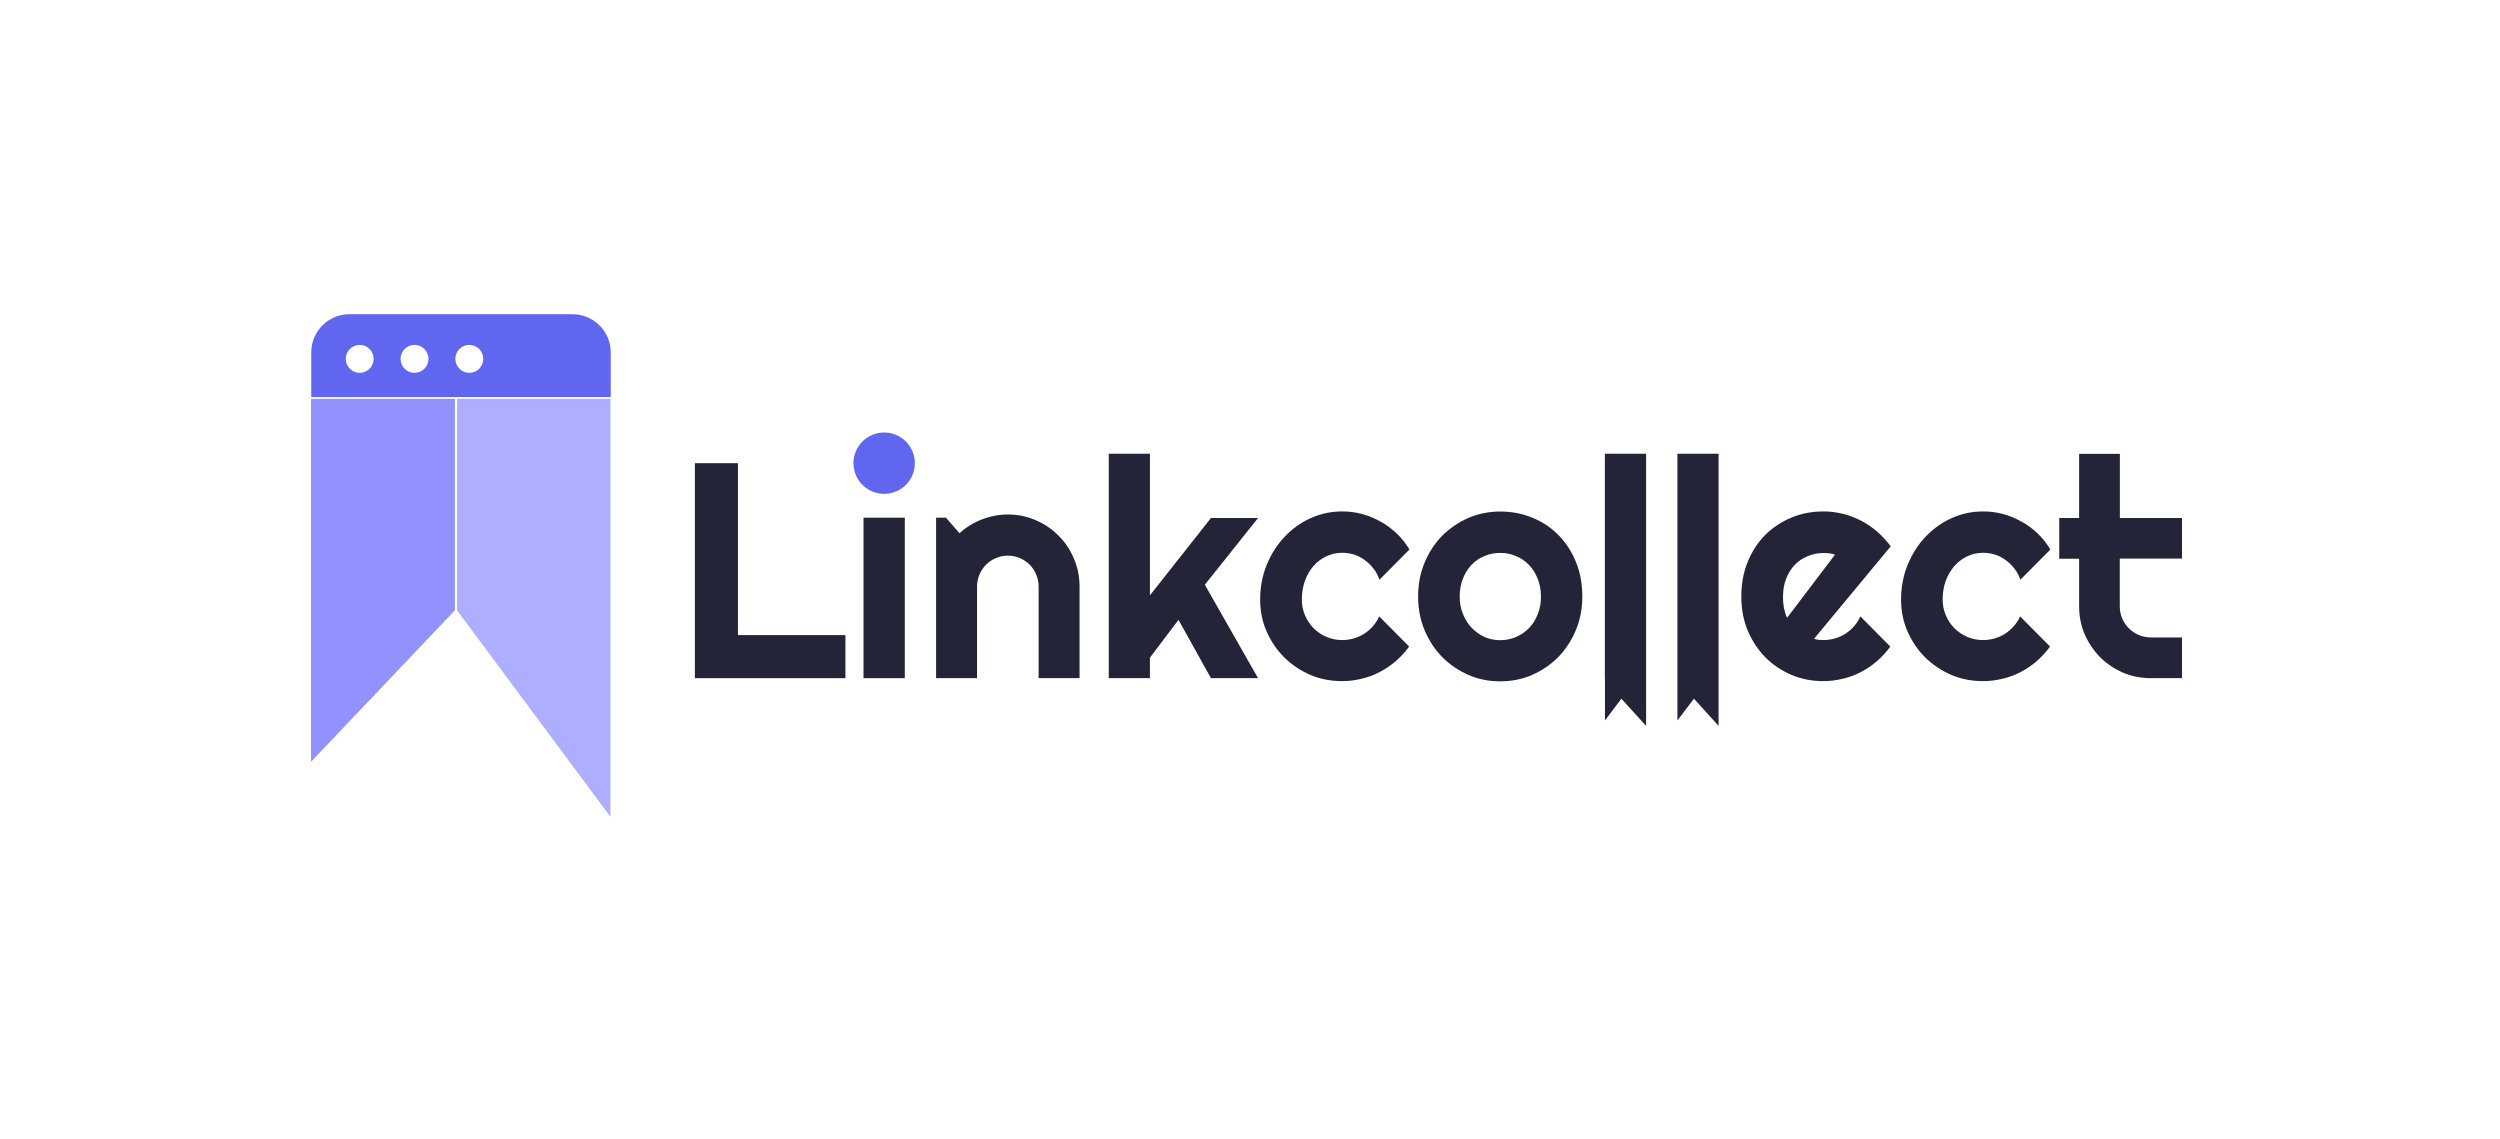 <svg width="226" height="103" viewBox="0 0 226 103" fill="none" xmlns="http://www.w3.org/2000/svg">
<path d="M28.119 68.862V36.057H41.126V55.166L28.119 68.862Z" fill="#9192FF"/>
<path d="M55.184 73.835V36.057H41.316V55.175L55.184 73.835Z" fill="#ADAEFF"/>
<path d="M51.751 28.405H31.589C29.677 28.405 28.137 29.955 28.137 31.858V35.894H55.213V31.858C55.213 29.955 53.663 28.405 51.751 28.405ZM32.517 33.704C31.819 33.704 31.255 33.139 31.255 32.441C31.255 31.743 31.819 31.179 32.517 31.179C33.215 31.179 33.779 31.743 33.779 32.441C33.779 33.139 33.215 33.704 32.517 33.704ZM37.471 33.704C36.773 33.704 36.209 33.139 36.209 32.441C36.209 31.743 36.773 31.179 37.471 31.179C38.169 31.179 38.734 31.743 38.734 32.441C38.734 33.139 38.169 33.704 37.471 33.704ZM42.425 33.704C41.727 33.704 41.163 33.139 41.163 32.441C41.163 31.743 41.727 31.179 42.425 31.179C43.124 31.179 43.688 31.743 43.688 32.441C43.688 33.139 43.124 33.704 42.425 33.704Z" fill="#6166F1"/>
<path d="M109.471 46.826L103.953 53.817V41.02H100.232V61.306H103.953V59.451L106.535 56.036L109.471 61.306H113.727L108.917 52.861L113.727 46.826H109.471Z" fill="#232438"/>
<path d="M95.689 48.423C95.105 47.83 94.417 47.361 93.632 47.027C92.848 46.682 92.016 46.51 91.127 46.51C90.304 46.51 89.51 46.663 88.755 46.96C88.009 47.247 87.33 47.667 86.737 48.203L85.513 46.797H84.623V61.306H88.324V53.014C88.324 52.631 88.401 52.277 88.544 51.943C88.688 51.598 88.889 51.302 89.137 51.044C89.386 50.795 89.692 50.594 90.027 50.451C90.371 50.307 90.734 50.231 91.127 50.231C91.509 50.231 91.863 50.307 92.198 50.451C92.533 50.594 92.829 50.795 93.078 51.044C93.336 51.292 93.527 51.598 93.671 51.943C93.814 52.277 93.891 52.631 93.891 53.014V61.306H97.592V53.014C97.592 52.124 97.42 51.283 97.076 50.489C96.741 49.695 96.282 49.007 95.689 48.423Z" fill="#232438"/>
<path d="M81.793 46.797H78.062V61.306H81.793V46.797Z" fill="#232438"/>
<path d="M66.709 41.872H62.816V61.306H76.426V57.413H66.709V41.872Z" fill="#232438"/>
<path d="M118.738 51.168C119.073 50.785 119.465 50.498 119.905 50.288C120.355 50.078 120.833 49.972 121.34 49.972C121.703 49.972 122.057 50.03 122.401 50.135C122.746 50.24 123.061 50.403 123.348 50.613C123.645 50.824 123.912 51.082 124.152 51.388C124.391 51.684 124.572 52.029 124.706 52.402L127.413 49.676C127.088 49.121 126.696 48.633 126.246 48.213C125.806 47.792 125.318 47.428 124.783 47.142C124.257 46.845 123.702 46.615 123.119 46.462C122.545 46.309 121.952 46.233 121.34 46.233C120.316 46.233 119.36 46.443 118.451 46.855C117.552 47.266 116.768 47.84 116.089 48.567C115.42 49.284 114.894 50.116 114.501 51.092C114.109 52.057 113.918 53.1 113.918 54.209C113.918 55.233 114.109 56.189 114.501 57.079C114.894 57.978 115.42 58.752 116.089 59.422C116.768 60.091 117.552 60.617 118.451 61.01C119.35 61.392 120.316 61.574 121.34 61.574C121.942 61.574 122.535 61.497 123.1 61.354C123.683 61.22 124.228 61.019 124.735 60.742C125.261 60.474 125.739 60.139 126.189 59.757C126.638 59.364 127.04 58.934 127.384 58.446L124.678 55.721C124.534 56.046 124.343 56.342 124.113 56.61C123.884 56.868 123.626 57.098 123.329 57.289C123.042 57.471 122.727 57.614 122.392 57.71C122.057 57.806 121.713 57.863 121.349 57.863C120.842 57.863 120.364 57.767 119.915 57.576C119.475 57.385 119.083 57.126 118.748 56.792C118.423 56.457 118.164 56.074 117.973 55.625C117.782 55.185 117.686 54.707 117.686 54.2C117.686 53.578 117.782 53.004 117.973 52.488C118.155 51.981 118.413 51.541 118.738 51.168Z" fill="#232438"/>
<path d="M145.078 61.306H145.088V61.765V65.132L146.57 63.161L148.808 65.619V61.306V58.322V41.02H145.078V61.306Z" fill="#232438"/>
<path d="M176.678 51.168C177.012 50.785 177.405 50.498 177.845 50.288C178.294 50.078 178.772 49.972 179.279 49.972C179.643 49.972 179.996 50.03 180.341 50.135C180.685 50.24 181.001 50.403 181.288 50.613C181.584 50.824 181.852 51.082 182.091 51.388C182.33 51.684 182.512 52.029 182.646 52.402L185.352 49.676C185.027 49.121 184.635 48.633 184.186 48.213C183.746 47.792 183.258 47.428 182.722 47.142C182.196 46.845 181.642 46.615 181.058 46.462C180.475 46.309 179.891 46.233 179.279 46.233C178.256 46.233 177.299 46.443 176.391 46.855C175.492 47.266 174.708 47.84 174.028 48.567C173.359 49.284 172.833 50.116 172.441 51.092C172.049 52.057 171.857 53.1 171.857 54.209C171.857 55.233 172.049 56.189 172.441 57.079C172.833 57.978 173.359 58.752 174.028 59.422C174.708 60.091 175.492 60.617 176.391 61.01C177.29 61.392 178.256 61.574 179.279 61.574C179.882 61.574 180.475 61.497 181.039 61.354C181.622 61.22 182.168 61.019 182.684 60.742C183.21 60.474 183.688 60.139 184.128 59.757C184.578 59.364 184.979 58.934 185.324 58.446L182.617 55.721C182.474 56.046 182.282 56.342 182.043 56.61C181.814 56.868 181.555 57.098 181.259 57.289C180.972 57.471 180.656 57.614 180.322 57.71C179.987 57.806 179.643 57.863 179.279 57.863C178.772 57.863 178.294 57.767 177.845 57.576C177.405 57.385 177.012 57.126 176.678 56.792C176.353 56.457 176.094 56.074 175.903 55.625C175.712 55.175 175.616 54.707 175.616 54.2C175.616 53.578 175.712 53.004 175.903 52.488C176.094 51.981 176.353 51.541 176.678 51.168Z" fill="#232438"/>
<path d="M197.251 50.508V46.826H191.636V41.03H187.954V46.826H186.156V50.508H187.954V54.822C187.954 55.711 188.117 56.553 188.452 57.337C188.796 58.121 189.265 58.81 189.848 59.413C190.441 59.996 191.139 60.465 191.923 60.809C192.708 61.144 193.549 61.306 194.448 61.306H197.251V57.624H194.439C194.047 57.624 193.683 57.547 193.339 57.404C192.995 57.251 192.698 57.05 192.44 56.792C192.191 56.543 191.99 56.247 191.847 55.912C191.703 55.568 191.627 55.204 191.627 54.812V50.499H197.251V50.508Z" fill="#232438"/>
<path d="M169.715 48.079C169.266 47.677 168.778 47.352 168.252 47.075C167.736 46.807 167.191 46.596 166.617 46.453C166.033 46.309 165.45 46.233 164.838 46.233C163.814 46.233 162.858 46.415 161.949 46.788C161.05 47.161 160.266 47.677 159.587 48.347C158.918 49.016 158.392 49.819 157.999 50.776C157.607 51.723 157.416 52.775 157.416 53.922C157.416 55.041 157.607 56.074 157.999 57.012C158.392 57.939 158.918 58.743 159.587 59.422C160.266 60.101 161.05 60.627 161.949 61.01C162.848 61.392 163.814 61.574 164.838 61.574C165.44 61.574 166.033 61.497 166.598 61.354C167.171 61.22 167.726 61.019 168.243 60.742C168.769 60.474 169.247 60.139 169.687 59.757C170.136 59.364 170.538 58.934 170.882 58.446L168.176 55.721C168.032 56.046 167.841 56.342 167.611 56.61C167.382 56.868 167.124 57.098 166.827 57.289C166.54 57.471 166.225 57.614 165.89 57.71C165.555 57.806 165.211 57.863 164.847 57.863C164.704 57.863 164.56 57.853 164.417 57.844C164.273 57.825 164.13 57.796 163.987 57.748L170.921 49.389C170.567 48.911 170.165 48.471 169.715 48.079ZM161.557 55.845C161.481 55.721 161.423 55.577 161.385 55.414C161.347 55.252 161.299 55.089 161.261 54.917C161.232 54.735 161.213 54.563 161.194 54.391C161.184 54.219 161.184 54.066 161.184 53.932C161.184 53.33 161.28 52.784 161.471 52.306C161.662 51.818 161.921 51.407 162.246 51.063C162.581 50.718 162.963 50.46 163.413 50.279C163.862 50.087 164.34 49.992 164.847 49.992C165.029 49.992 165.201 50.001 165.364 50.02C165.536 50.039 165.708 50.078 165.88 50.145L161.557 55.845Z" fill="#232438"/>
<path d="M140.87 48.356C140.2 47.677 139.416 47.161 138.507 46.797C137.618 46.424 136.652 46.243 135.619 46.243C134.596 46.243 133.639 46.434 132.731 46.826C131.841 47.218 131.047 47.754 130.368 48.442C129.699 49.121 129.173 49.925 128.781 50.872C128.389 51.809 128.197 52.832 128.197 53.932C128.197 55.013 128.389 56.027 128.781 56.964C129.173 57.892 129.699 58.705 130.368 59.393C131.047 60.072 131.832 60.608 132.731 61.01C133.63 61.402 134.596 61.593 135.619 61.593C136.652 61.593 137.608 61.402 138.507 61.01C139.416 60.608 140.2 60.072 140.87 59.393C141.539 58.705 142.065 57.901 142.457 56.964C142.849 56.027 143.041 55.013 143.041 53.932C143.041 52.775 142.849 51.733 142.457 50.786C142.065 49.829 141.53 49.026 140.87 48.356ZM139.005 55.539C138.813 56.027 138.555 56.438 138.22 56.782C137.886 57.127 137.494 57.394 137.044 57.586C136.604 57.777 136.126 57.873 135.619 57.873C135.112 57.873 134.634 57.777 134.184 57.576C133.744 57.366 133.352 57.088 133.018 56.734C132.692 56.381 132.434 55.969 132.243 55.491C132.052 55.013 131.956 54.496 131.956 53.932C131.956 53.339 132.052 52.794 132.243 52.316C132.434 51.828 132.692 51.417 133.018 51.073C133.352 50.719 133.744 50.451 134.184 50.269C134.634 50.078 135.112 49.982 135.619 49.982C136.126 49.982 136.595 50.078 137.044 50.269C137.494 50.451 137.886 50.719 138.22 51.073C138.555 51.417 138.813 51.828 139.005 52.316C139.206 52.794 139.301 53.33 139.301 53.932C139.311 54.506 139.206 55.042 139.005 55.539Z" fill="#232438"/>
<path d="M151.639 58.322V61.306V61.765V65.132L153.131 63.161L155.359 65.619V61.306V58.322V41.02H151.639V58.322Z" fill="#232438"/>
<path d="M79.928 44.645C81.46 44.645 82.701 43.404 82.701 41.872C82.701 40.34 81.46 39.098 79.928 39.098C78.396 39.098 77.154 40.34 77.154 41.872C77.154 43.404 78.396 44.645 79.928 44.645Z" fill="#6166F1"/>
</svg>
